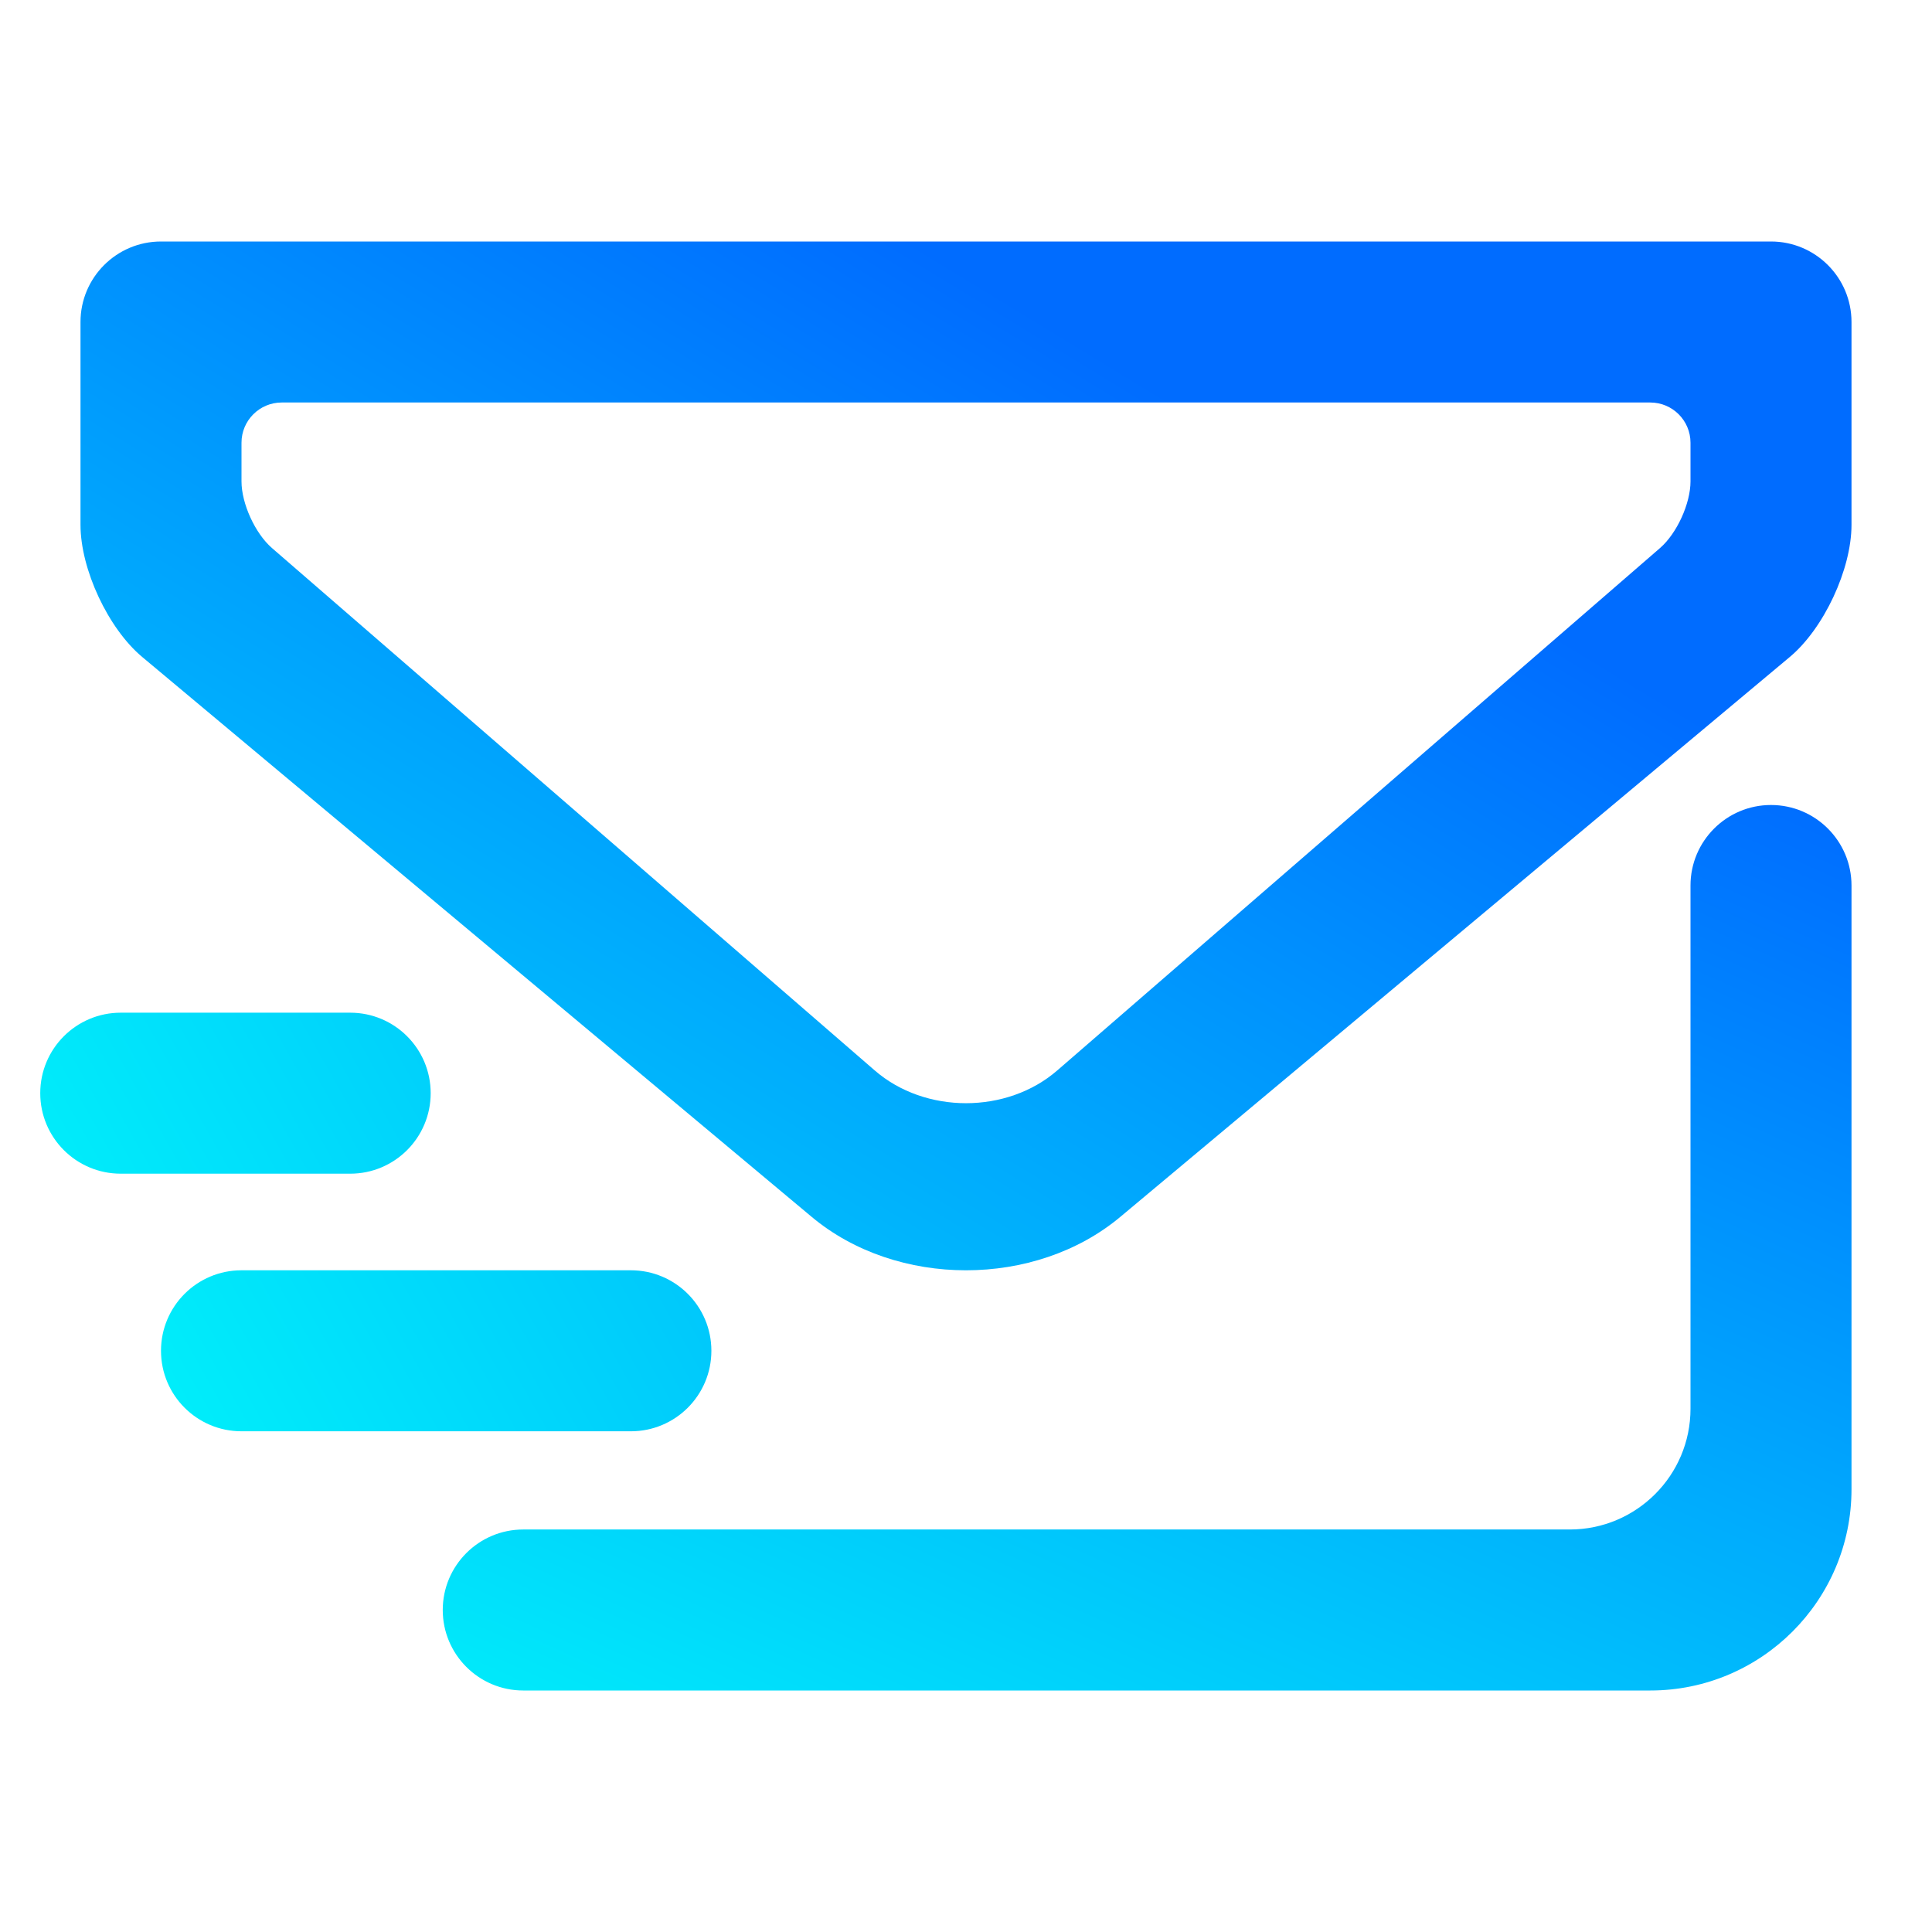 <?xml version="1.0" encoding="UTF-8" standalone="no"?>
<!-- Generator: Gravit.io -->

<svg
   style="isolation:isolate"
   viewBox="0 0 48 48"
   width="48px"
   height="48px"
   version="1.1"
   id="svg4"
   sodipodi:docname="mail-sent-test-2.svg"
   inkscape:version="1.4 (e7c3feb100, 2024-10-09)"
   xmlns:inkscape="http://www.inkscape.org/namespaces/inkscape"
   xmlns:sodipodi="http://sodipodi.sourceforge.net/DTD/sodipodi-0.dtd"
   xmlns:xlink="http://www.w3.org/1999/xlink"
   xmlns="http://www.w3.org/2000/svg"
   xmlns:svg="http://www.w3.org/2000/svg">
  <defs
     id="defs4">
    <linearGradient
       id="linearGradient6"
       inkscape:collect="always">
      <stop
         style="stop-color:#00f1fa;stop-opacity:1;"
         offset="0"
         id="stop6" />
      <stop
         style="stop-color:#006cff;stop-opacity:1;"
         offset="1"
         id="stop7" />
    </linearGradient>
    <linearGradient
       inkscape:collect="always"
       xlink:href="#_lgradient_0"
       id="linearGradient4"
       gradientUnits="userSpaceOnUse"
       gradientTransform="matrix(44,0,0,22,2,20)"
       x1="0.114"
       y1="1"
       x2="1"
       y2="0" />
    <linearGradient
       id="paint0_linear"
       x1="9.05"
       y1="28.2"
       x2="45.209"
       y2="58.623"
       gradientUnits="userSpaceOnUse"
       gradientTransform="matrix(-0.815,0,0,0.815,101.074,-14.778)">
      <stop
         id="stop1-7"
         offset="0"
         style="stop-color:#6444ff;stop-opacity:1;" />
      <stop
         offset="1"
         id="stop2-5"
         style="stop-color:#b900ff;stop-opacity:1;" />
    </linearGradient>
    <linearGradient
       inkscape:collect="always"
       xlink:href="#linearGradient6"
       id="linearGradient7"
       x1="7"
       y1="42"
       x2="46"
       y2="20"
       gradientUnits="userSpaceOnUse" />
    <linearGradient
       inkscape:collect="always"
       xlink:href="#linearGradient6"
       id="linearGradient9"
       x1="7"
       y1="42"
       x2="46"
       y2="20"
       gradientUnits="userSpaceOnUse"
       gradientTransform="translate(0,-0.003)" />
  </defs>
  <sodipodi:namedview
     id="namedview4"
     pagecolor="#505050"
     bordercolor="#ffffff"
     borderopacity="1"
     inkscape:showpageshadow="0"
     inkscape:pageopacity="0"
     inkscape:pagecheckerboard="1"
     inkscape:deskcolor="#505050"
     inkscape:zoom="15.202796"
     inkscape:cx="24.238962"
     inkscape:cy="37.032662"
     inkscape:current-layer="svg4" />
  <linearGradient
     id="_lgradient_0"
     x1="0.114"
     y1="1"
     x2="1"
     y2="0"
     gradientTransform="matrix(44,0,0,22,2,20)"
     gradientUnits="userSpaceOnUse">
    <stop
       offset="0"
       stop-opacity="1"
       style="stop-color:#00f1fa;stop-opacity:1;"
       id="stop1" />
    <stop
       offset="1"
       stop-opacity="1"
       style="stop-color:#006cff;stop-opacity:1;"
       id="stop2" />
  </linearGradient>
  <path
     d="m 42,22 c 0,-1.104 0.896,-2 2,-2 1.104,0 2,0.896 2,2 0,5 0,10 0,15 0,2.76 -2.24,5 -5,5 H 7 C 4.24,42 2,39.76 2,37 v -15 0 c 0,-1.104 0.896,-2 2,-2 v 0 c 1.104,0 2,0.896 2,2 v 0 13 c 0,1.656 1.344,3 3,3 h 30 c 1.656,0 3,-1.344 3,-3 z"
     fill="url(#_lgradient_0)"
     id="path2"
     style="display:none;fill:url(#_lgradient_0)"
     sodipodi:nodetypes="scssssscsssscsssss" />
  <linearGradient
     id="_lgradient_1"
     x1="0.114"
     y1="1.408"
     x2="1"
     y2="0.548"
     gradientTransform="matrix(44,0,0,25.56,2,6)"
     gradientUnits="userSpaceOnUse">
    <stop
       offset="0"
       stop-opacity="1"
       style="stop-color:#00f1fa;stop-opacity:1;"
       id="stop3" />
    <stop
       offset="1"
       stop-opacity="1"
       style="stop-color:#006cff;stop-opacity:1;"
       id="stop4" />
  </linearGradient>
  <path
     d="M 44,6 H 4 C 2.896,6 2,6.896 2,8 v 5.04 c 0,1.104 0.687,2.575 1.534,3.283 l 16.631,13.909 c 2.116,1.771 5.554,1.771 7.67,0 L 44.466,16.323 C 45.313,15.615 46,14.144 46,13.04 V 8 C 46,6.896 45.104,6 44,6 Z m -3,4 H 7 c -0.552,0 -1,0.448 -1,1 v 0.96 c 0,0.552 0.339,1.293 0.756,1.655 l 14.977,12.98 c 1.251,1.085 3.283,1.085 4.534,0 L 41.244,13.615 C 41.661,13.253 42,12.512 42,11.96 V 11 c 0,-0.552 -0.448,-1 -1,-1 z"
     fill-rule="evenodd"
     fill="url(#_lgradient_1)"
     id="path4"
     style="fill:url(#_lgradient_1)" />
  <path
     id="path3"
     style="fill:url(#linearGradient4)"
     d="m 44,20 c 1.104,0 2,0.896 2,2 v 15 c 0,2.76 -2.24,5 -5,5 H 22 13 c -1.104,0 -2,-0.896 -2,-2 0,-1.104 0.896,-2 2,-2 h 2 5 19 c 1.656,0 3,-1.344 3,-3 V 22 c 0,-1.104 0.896,-2 2,-2 z"
     sodipodi:nodetypes="sssscsssccssss" />
  <path
     d="m 3,29.16 c -1.105,0 -2,-0.895 -2,-2 0,-1.105 0.895,-2 2,-2 h 5.7 c 1.105,0 2,0.895 2,2 0,1.105 -0.895,2 -2,2 z"
     fill="url(#paint0_linear)"
     id="path5"
     style="display:inline;fill:url(#linearGradient9);stroke-width:1"
     sodipodi:nodetypes="scsscss" />
  <path
     d="m 6,35.56 c -1.105,0 -2,-0.895 -2,-2 0,-1.105 0.895,-2 2,-2 h 9.674 c 1.105,0 2,0.895 2,2 0,1.105 -0.895,2 -2,2 z"
     fill="url(#paint0_linear)"
     id="path6"
     style="display:inline;fill:url(#linearGradient7);stroke-width:1"
     sodipodi:nodetypes="scsscss" />
</svg>
